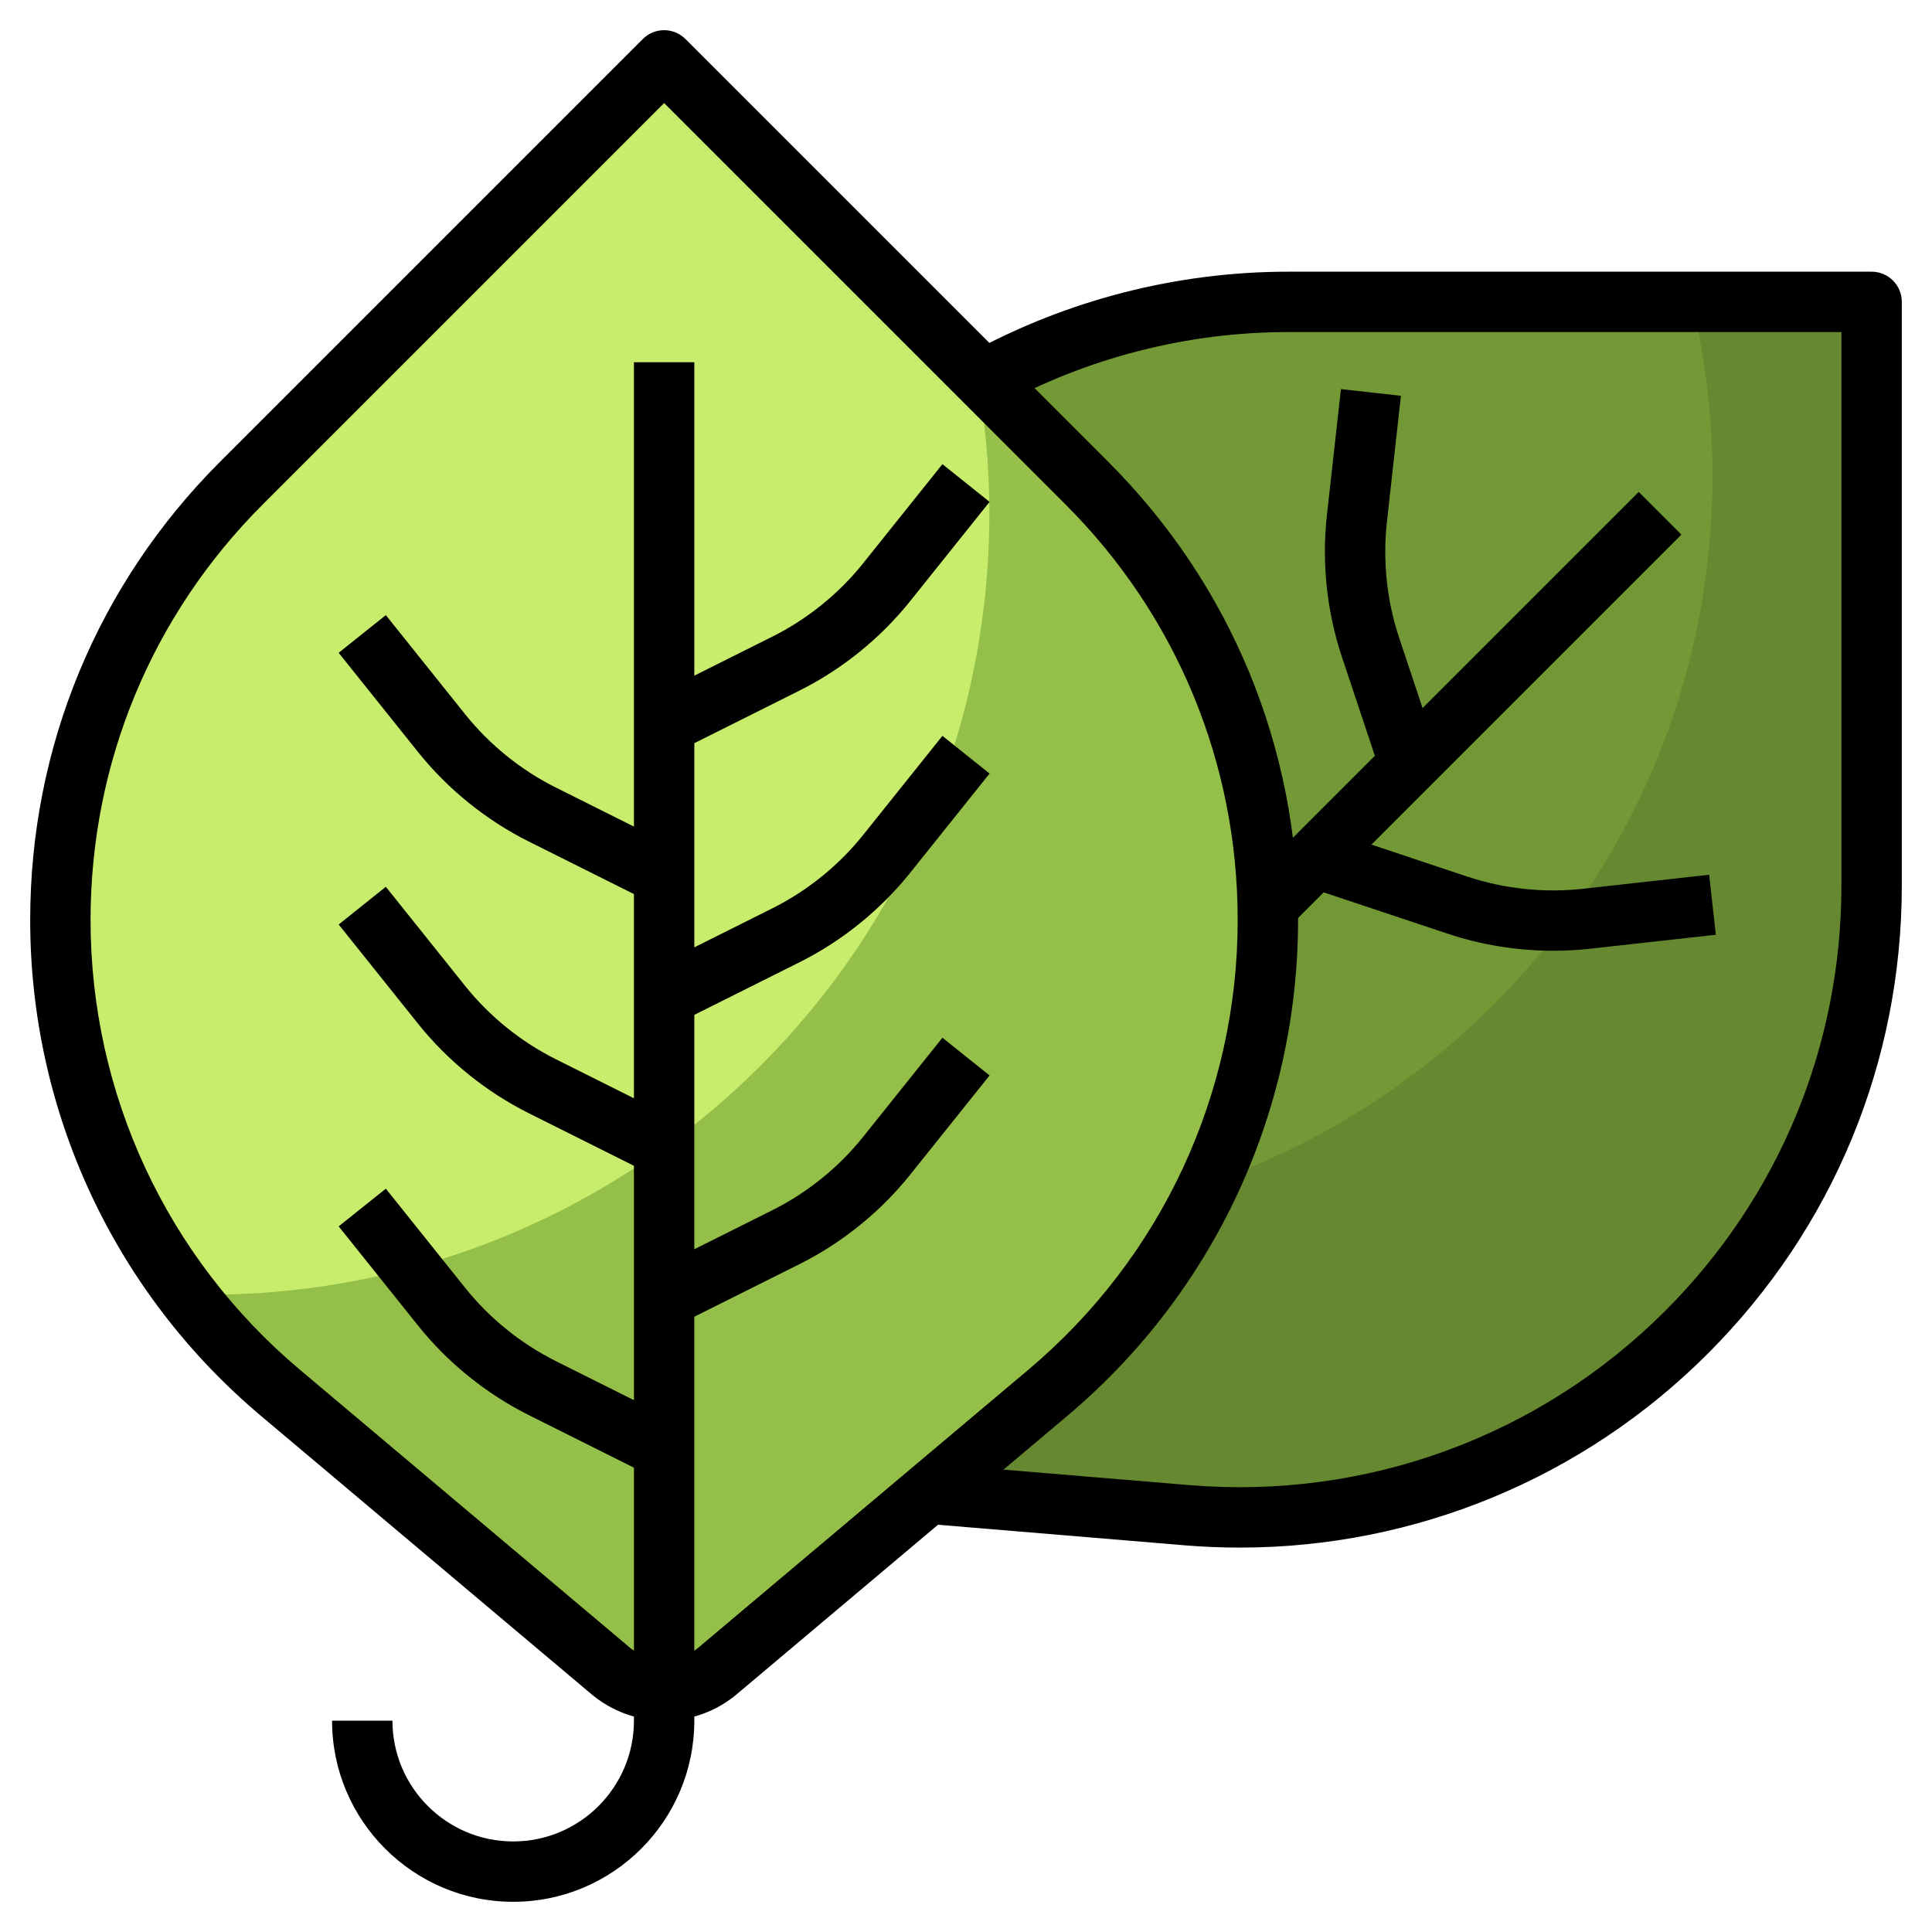 <!-- icon666.com - MILLIONS vector ICONS FREE --><svg id="Layer_3" enable-background="new 0 0 64 64" viewBox="0 0 64 64" xmlns="http://www.w3.org/2000/svg"><g><g><path d="m30.744 49.479 8.578.715c6.138.511 12.19-1.705 16.545-6.061 3.927-3.927 6.133-9.253 6.133-14.806v-19.327h-19.327c-3.558 0-7.022.905-10.085 2.588z" fill="#668831"></path></g><g><path d="m32.589 12.588-1.397 27.937c.252.008.503.019.757.019 13.685 0 24.779-11.094 24.779-24.779 0-1.986-.24-3.915-.681-5.765h-13.374c-3.557 0-7.021.905-10.084 2.588z" fill="#739937"></path></g><g><path d="m23.765 55.356 10.952-9.222c4.617-3.889 7.283-9.619 7.283-15.656 0-5.428-2.156-10.634-5.995-14.473l-14.005-14.005-14.005 14.005c-3.839 3.839-5.995 9.045-5.995 14.473 0 6.037 2.666 11.767 7.284 15.656l10.952 9.222c.493.416 1.118.644 1.764.644.646 0 1.271-.228 1.765-.644z" fill="#94c049"></path></g><g><path d="m7.995 16.005c-3.839 3.839-5.995 9.045-5.995 14.473 0 4.517 1.493 8.861 4.178 12.392.236.006.471.018.709.018 14.297 0 25.887-11.59 25.887-25.887 0-1.588-.151-3.141-.425-4.65l-10.349-10.351z" fill="#c8ec6c"></path></g><g><path d="m22 57c-.88 0-1.736-.312-2.409-.879l-10.951-9.222c-4.855-4.089-7.64-10.074-7.64-16.421 0-5.734 2.233-11.125 6.288-15.18l14.005-14.005c.391-.391 1.023-.391 1.414 0l14.005 14.005c4.055 4.055 6.288 9.446 6.288 15.18 0 6.347-2.785 12.332-7.64 16.421l-10.951 9.222c-.673.567-1.529.879-2.409.879zm0-53.586-13.298 13.298c-3.677 3.677-5.702 8.566-5.702 13.766 0 5.755 2.525 11.183 6.928 14.891l10.951 9.222c.627.528 1.615.528 2.242 0l10.951-9.222c4.403-3.708 6.928-9.136 6.928-14.891 0-5.2-2.025-10.089-5.702-13.766z"></path></g><g><path d="m41.074 51.266c-.609 0-1.221-.025-1.834-.076l-8.578-.715.166-1.993 8.578.715c5.86.486 11.599-1.616 15.755-5.771 3.765-3.766 5.839-8.773 5.839-14.099v-18.327h-18.327c-3.348 0-6.669.853-9.603 2.465l-.963-1.753c3.228-1.774 6.882-2.712 10.566-2.712h19.327c.552 0 1 .448 1 1v19.327c0 5.86-2.282 11.37-6.426 15.513-4.137 4.138-9.704 6.426-15.5 6.426z"></path></g><g><path d="m17 63c-3.309 0-6-2.691-6-6h2c0 2.206 1.794 4 4 4s4-1.794 4-4v-45h2v45c0 3.309-2.691 6-6 6z"></path></g><g><path d="m22.447 24.895-.895-1.789 4.036-2.018c1.157-.579 2.196-1.418 3.003-2.427l2.628-3.285 1.562 1.249-2.628 3.285c-.986 1.233-2.255 2.259-3.67 2.967z"></path></g><g><path d="m21.553 29.895-4.036-2.018c-1.415-.708-2.684-1.734-3.67-2.967l-2.628-3.285 1.562-1.249 2.628 3.285c.807 1.009 1.846 1.848 3.003 2.427l4.036 2.018z"></path></g><g><path d="m22.447 33.895-.895-1.789 4.036-2.018c1.157-.579 2.196-1.418 3.003-2.427l2.628-3.285 1.562 1.249-2.628 3.285c-.986 1.233-2.255 2.259-3.67 2.967z"></path></g><g><path d="m21.553 38.895-4.036-2.018c-1.415-.708-2.684-1.734-3.67-2.967l-2.628-3.285 1.562-1.249 2.628 3.285c.807 1.009 1.846 1.848 3.003 2.427l4.036 2.018z"></path></g><g><path d="m22.447 43.895-.895-1.789 4.036-2.018c1.157-.579 2.196-1.418 3.003-2.427l2.628-3.285 1.562 1.249-2.628 3.285c-.986 1.233-2.255 2.259-3.67 2.967z"></path></g><g><path d="m21.553 48.895-4.036-2.018c-1.415-.708-2.684-1.734-3.67-2.967l-2.628-3.285 1.562-1.249 2.628 3.285c.807 1.009 1.846 1.848 3.003 2.427l4.036 2.018z"></path></g><g><path d="m39.308 22.5h18.385v2h-18.385z" transform="matrix(.707 -.707 .707 .707 -2.412 41.178)"></path></g><g><path d="m45.88 26.044-1.427-4.28c-.5-1.499-.672-3.122-.498-4.693l.465-4.181 1.987.221-.464 4.181c-.143 1.286-.002 2.614.407 3.84l1.427 4.28z"></path></g><g><path d="m51.455 31.495c-1.185 0-2.373-.19-3.491-.563l-4.28-1.427.633-1.897 4.28 1.427c1.226.409 2.555.55 3.84.407l4.181-.464.221 1.987-4.181.464c-.399.044-.802.066-1.203.066z"></path></g></g></svg>